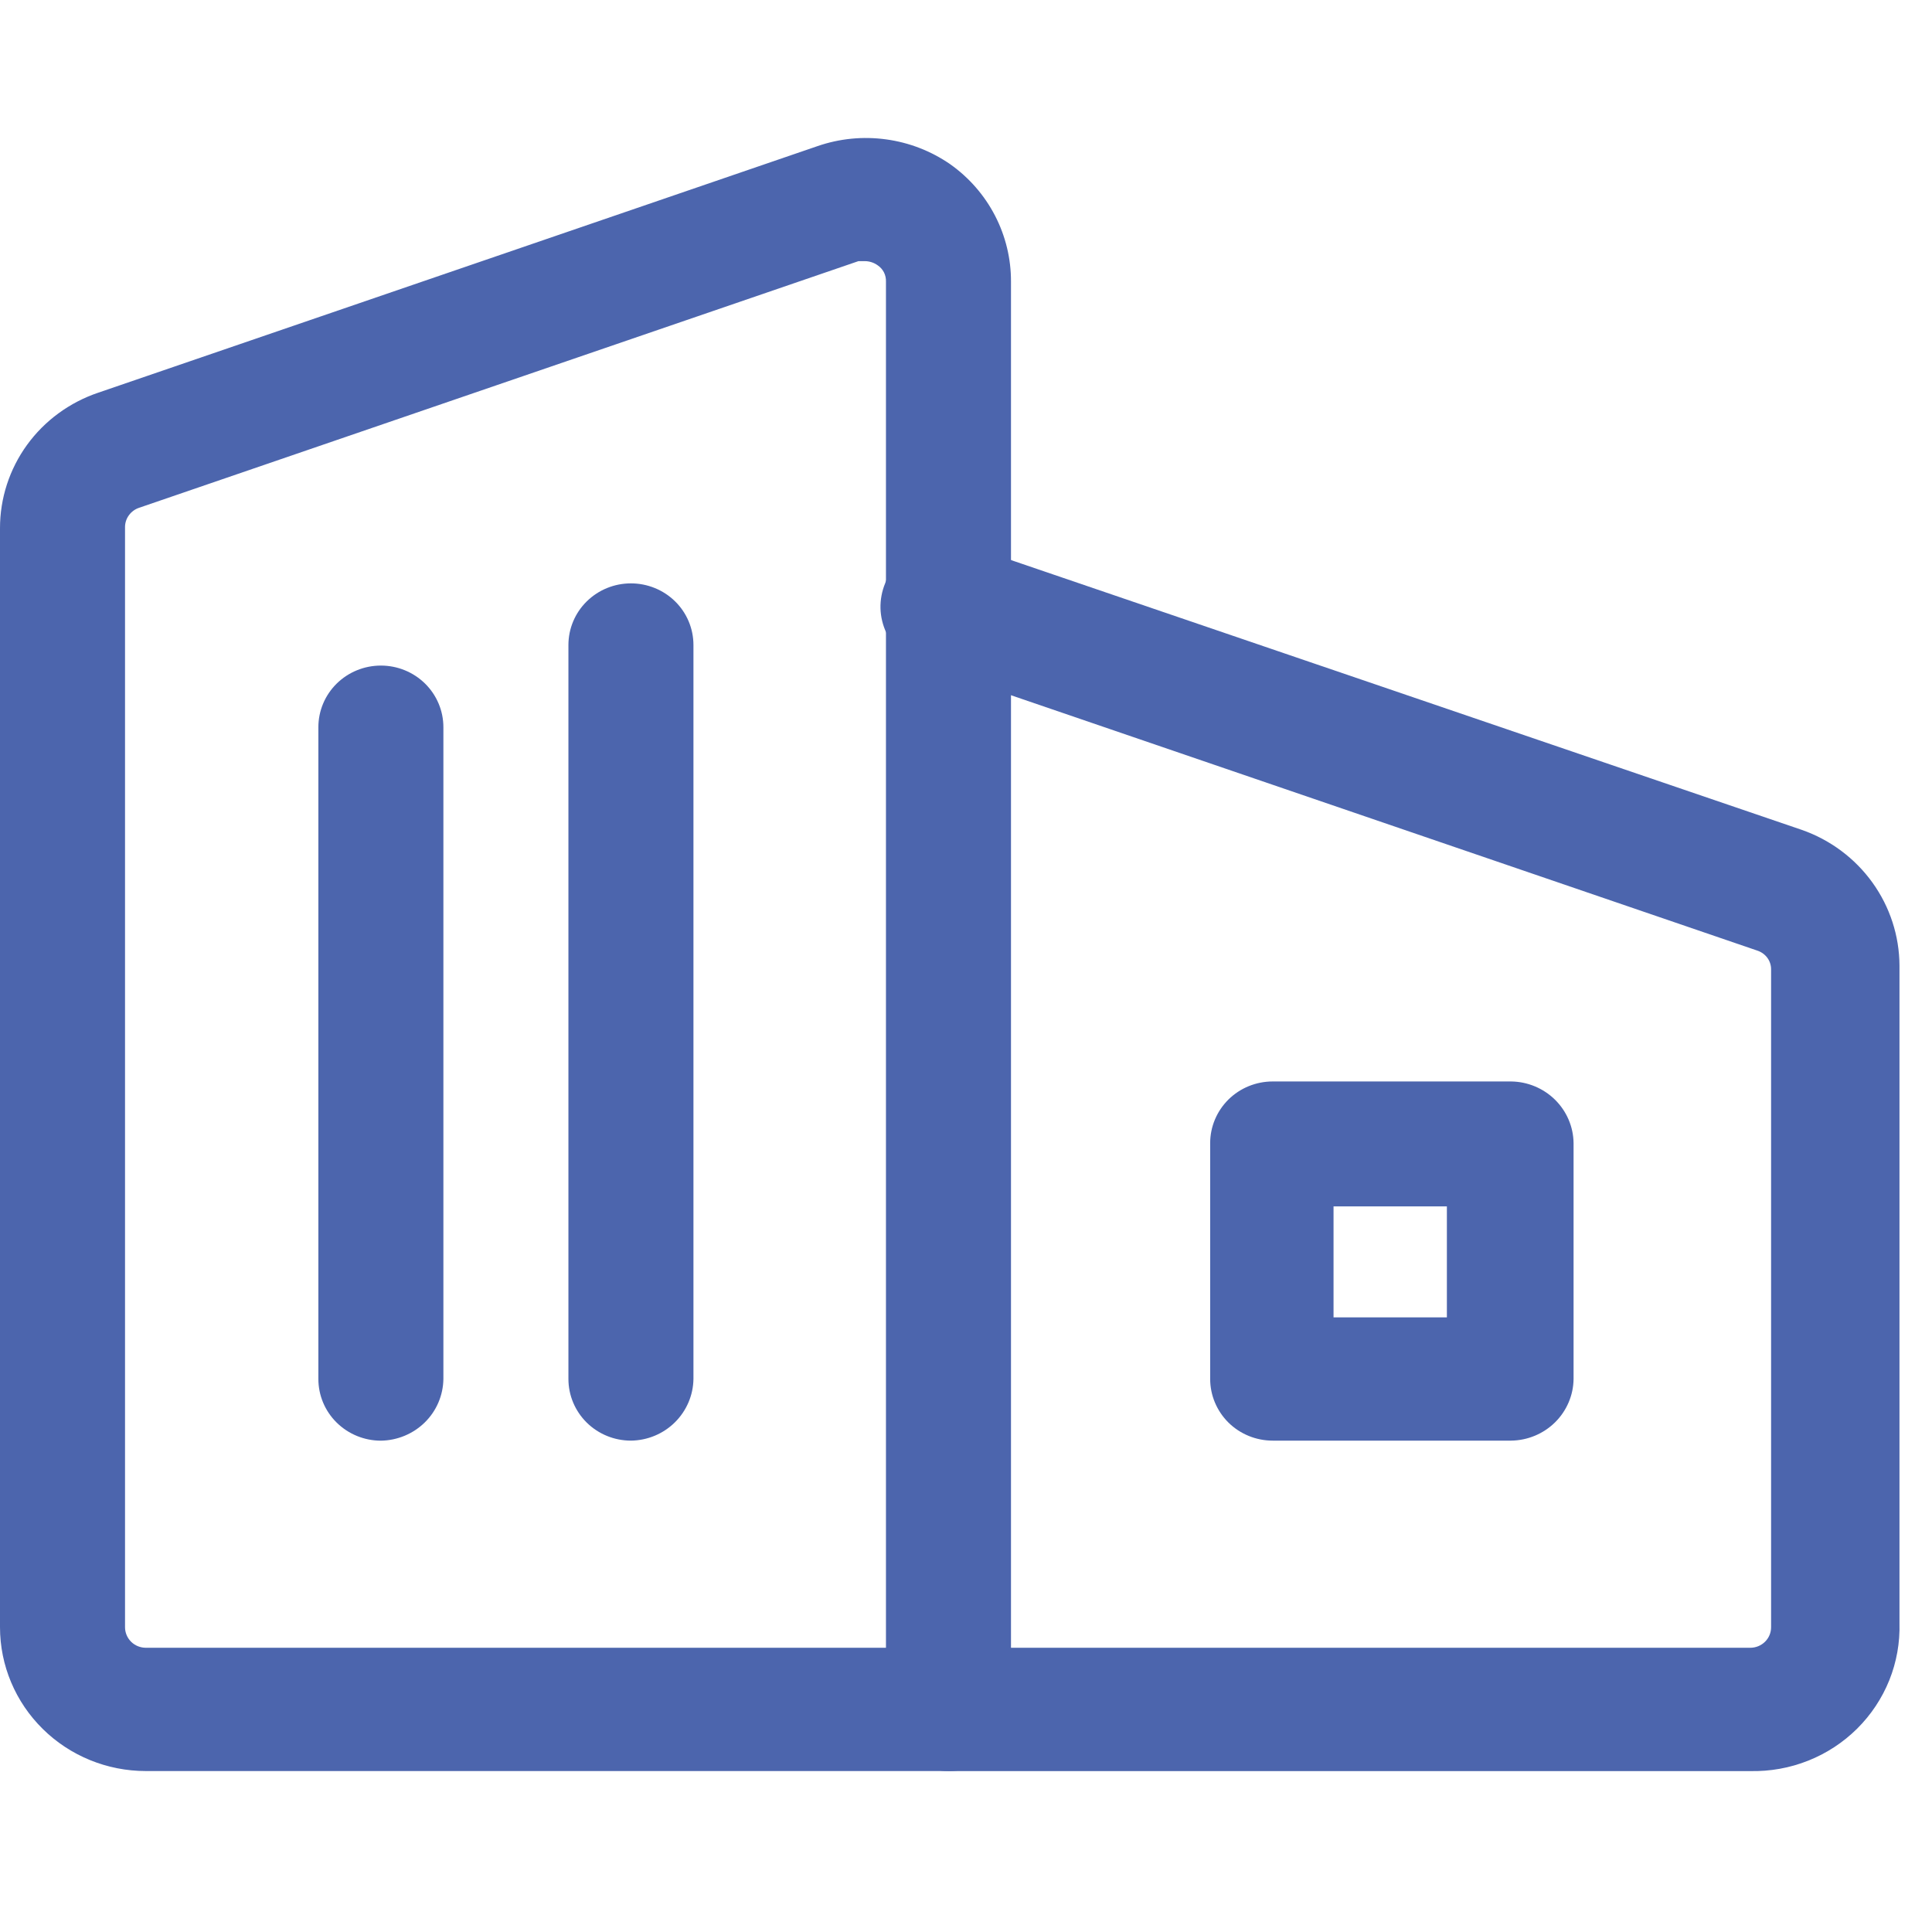 <svg width="37" height="37" viewBox="0 0 42 36" fill="none" xmlns="http://www.w3.org/2000/svg">
<path d="M20.619 35.501H3.171C2.33 35.501 1.523 35.172 0.929 34.585C0.334 33.999 3.45992e-06 33.204 3.45992e-06 32.374V8.485C-0.001 7.834 0.205 7.2 0.588 6.671C0.972 6.143 1.514 5.746 2.138 5.536L17.774 0.176C18.252 0.011 18.762 -0.039 19.263 0.03C19.764 0.098 20.241 0.283 20.655 0.569C21.067 0.86 21.401 1.244 21.631 1.688C21.861 2.133 21.98 2.625 21.978 3.124V34.161C21.98 34.338 21.947 34.513 21.88 34.677C21.812 34.84 21.712 34.989 21.585 35.114C21.459 35.239 21.308 35.338 21.142 35.404C20.976 35.471 20.798 35.504 20.619 35.501ZM18.807 2.677H18.662L3.026 8.038C2.938 8.067 2.861 8.122 2.806 8.196C2.751 8.269 2.72 8.357 2.718 8.449V32.374C2.718 32.493 2.766 32.606 2.85 32.69C2.935 32.774 3.051 32.821 3.171 32.821H19.26V3.124C19.263 3.054 19.248 2.985 19.217 2.922C19.185 2.86 19.138 2.806 19.079 2.767C19 2.71 18.905 2.679 18.807 2.677Z" fill="#4C65AD"/>
<path d="M38.05 35.502H20.619C20.259 35.502 19.913 35.36 19.658 35.109C19.404 34.858 19.26 34.517 19.26 34.161C19.26 33.806 19.404 33.465 19.658 33.214C19.913 32.962 20.259 32.821 20.619 32.821H38.05C38.17 32.821 38.285 32.774 38.37 32.69C38.455 32.607 38.502 32.493 38.502 32.374V18.08C38.504 17.99 38.477 17.902 38.425 17.828C38.373 17.755 38.298 17.699 38.213 17.669L20.094 11.469C19.914 11.413 19.748 11.322 19.606 11.2C19.465 11.078 19.35 10.928 19.27 10.76C19.19 10.592 19.146 10.409 19.141 10.224C19.137 10.038 19.171 9.854 19.242 9.682C19.3 9.506 19.395 9.344 19.519 9.207C19.644 9.069 19.796 8.958 19.966 8.88C20.136 8.803 20.321 8.762 20.508 8.758C20.695 8.755 20.881 8.789 21.054 8.86L39.173 15.042C39.791 15.259 40.326 15.659 40.705 16.186C41.085 16.714 41.29 17.344 41.293 17.991V32.285C41.305 32.709 41.23 33.132 41.072 33.526C40.913 33.921 40.675 34.279 40.372 34.58C40.068 34.881 39.706 35.118 39.307 35.276C38.907 35.435 38.48 35.511 38.05 35.502Z" fill="#4C65AD"/>
<path d="M32.849 28.318H27.667C27.307 28.318 26.961 28.177 26.706 27.926C26.452 27.674 26.308 27.333 26.308 26.978V21.85C26.308 21.494 26.452 21.154 26.706 20.902C26.961 20.651 27.307 20.51 27.667 20.51H32.849C33.208 20.514 33.551 20.657 33.805 20.907C34.059 21.158 34.204 21.496 34.208 21.85V26.978C34.204 27.332 34.059 27.67 33.805 27.921C33.551 28.171 33.208 28.314 32.849 28.318ZM28.99 25.638H31.454V23.226H28.99V25.638Z" fill="#4C65AD"/>
<path d="M8.28 28.319C7.92 28.319 7.574 28.177 7.319 27.926C7.064 27.675 6.921 27.334 6.921 26.978V12.809C6.921 12.453 7.064 12.113 7.319 11.861C7.574 11.61 7.92 11.469 8.28 11.469C8.641 11.469 8.986 11.61 9.241 11.861C9.496 12.113 9.639 12.453 9.639 12.809V26.978C9.634 27.332 9.49 27.671 9.236 27.921C8.982 28.171 8.639 28.314 8.28 28.319Z" fill="#4C65AD"/>
<path d="M13.716 28.318C13.355 28.318 13.01 28.177 12.755 27.926C12.5 27.674 12.357 27.333 12.357 26.978V11.022C12.357 10.666 12.5 10.325 12.755 10.074C13.01 9.823 13.355 9.682 13.716 9.682C14.076 9.682 14.422 9.823 14.677 10.074C14.932 10.325 15.075 10.666 15.075 11.022V26.978C15.07 27.332 14.925 27.67 14.671 27.921C14.418 28.171 14.075 28.314 13.716 28.318Z" fill="#4C65AD"/>
</svg>
